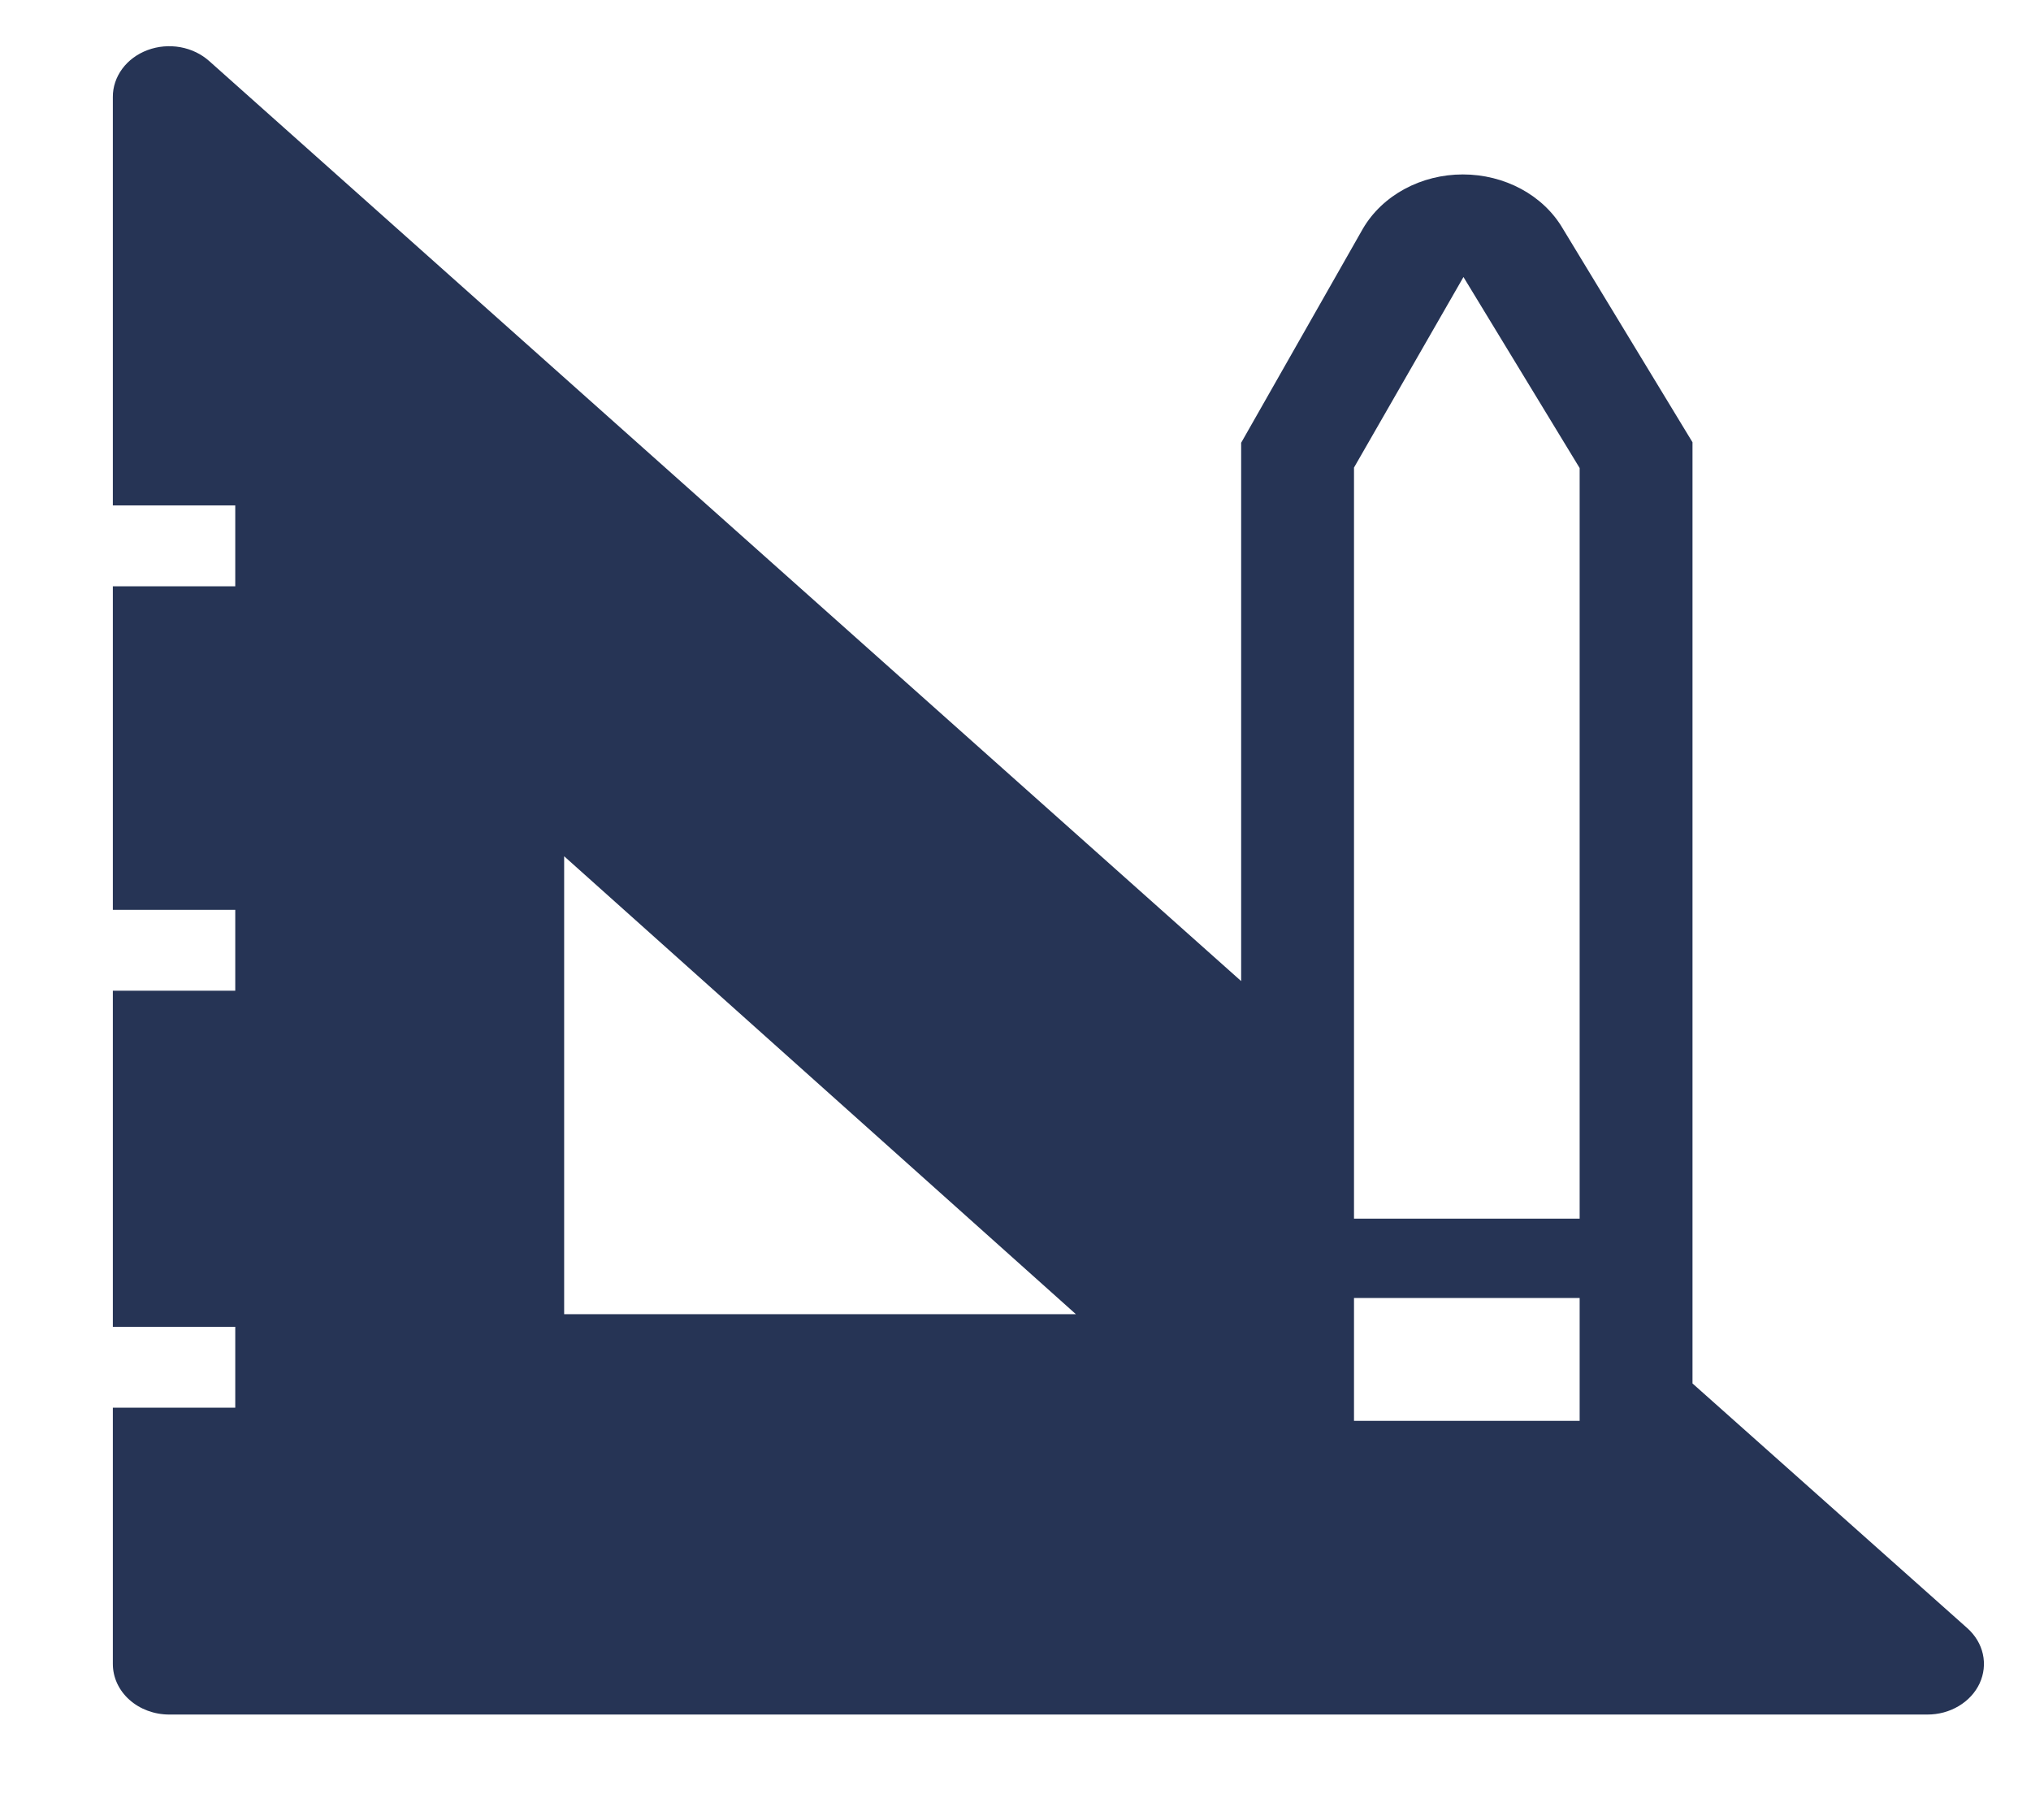 <svg width="48" height="43" viewBox="0 0 48 43" fill="none" xmlns="http://www.w3.org/2000/svg">
<g clip-path="url(#clip0_1937_1382)">
<path d="M46.493 38.473L40 32.692V10.451L36.933 5.399C36.707 5.014 36.368 4.691 35.952 4.466C35.536 4.241 35.059 4.122 34.573 4.122C34.087 4.122 33.611 4.241 33.195 4.466C32.779 4.691 32.44 5.014 32.213 5.399L29.333 10.463V23.184L4.947 1.445C4.76 1.277 4.522 1.162 4.262 1.115C4.003 1.069 3.733 1.092 3.489 1.183C3.244 1.274 3.035 1.428 2.889 1.626C2.743 1.824 2.665 2.056 2.667 2.293V11.944H5.56V13.855H2.667V21.5H5.56V23.411H2.667V31.354H5.56V33.265H2.667V39.321C2.667 39.638 2.807 39.942 3.057 40.166C3.307 40.39 3.646 40.516 4 40.516H45.547C45.812 40.517 46.071 40.448 46.291 40.316C46.512 40.185 46.684 39.998 46.786 39.779C46.887 39.56 46.914 39.319 46.862 39.086C46.81 38.853 46.681 38.64 46.493 38.473ZM13.333 31.055V20.234L25.427 31.055H13.333ZM37.333 33.576H32V30.673H37.333V33.576ZM37.333 28.798H32V11.049L34.587 6.546L37.333 11.06V28.798Z" fill="#263455"/>
</g>
<defs>
<clipPath id="clip0_1937_1382">
<rect width="48" height="43" fill="white"/>
</clipPath>
</defs>
</svg>
